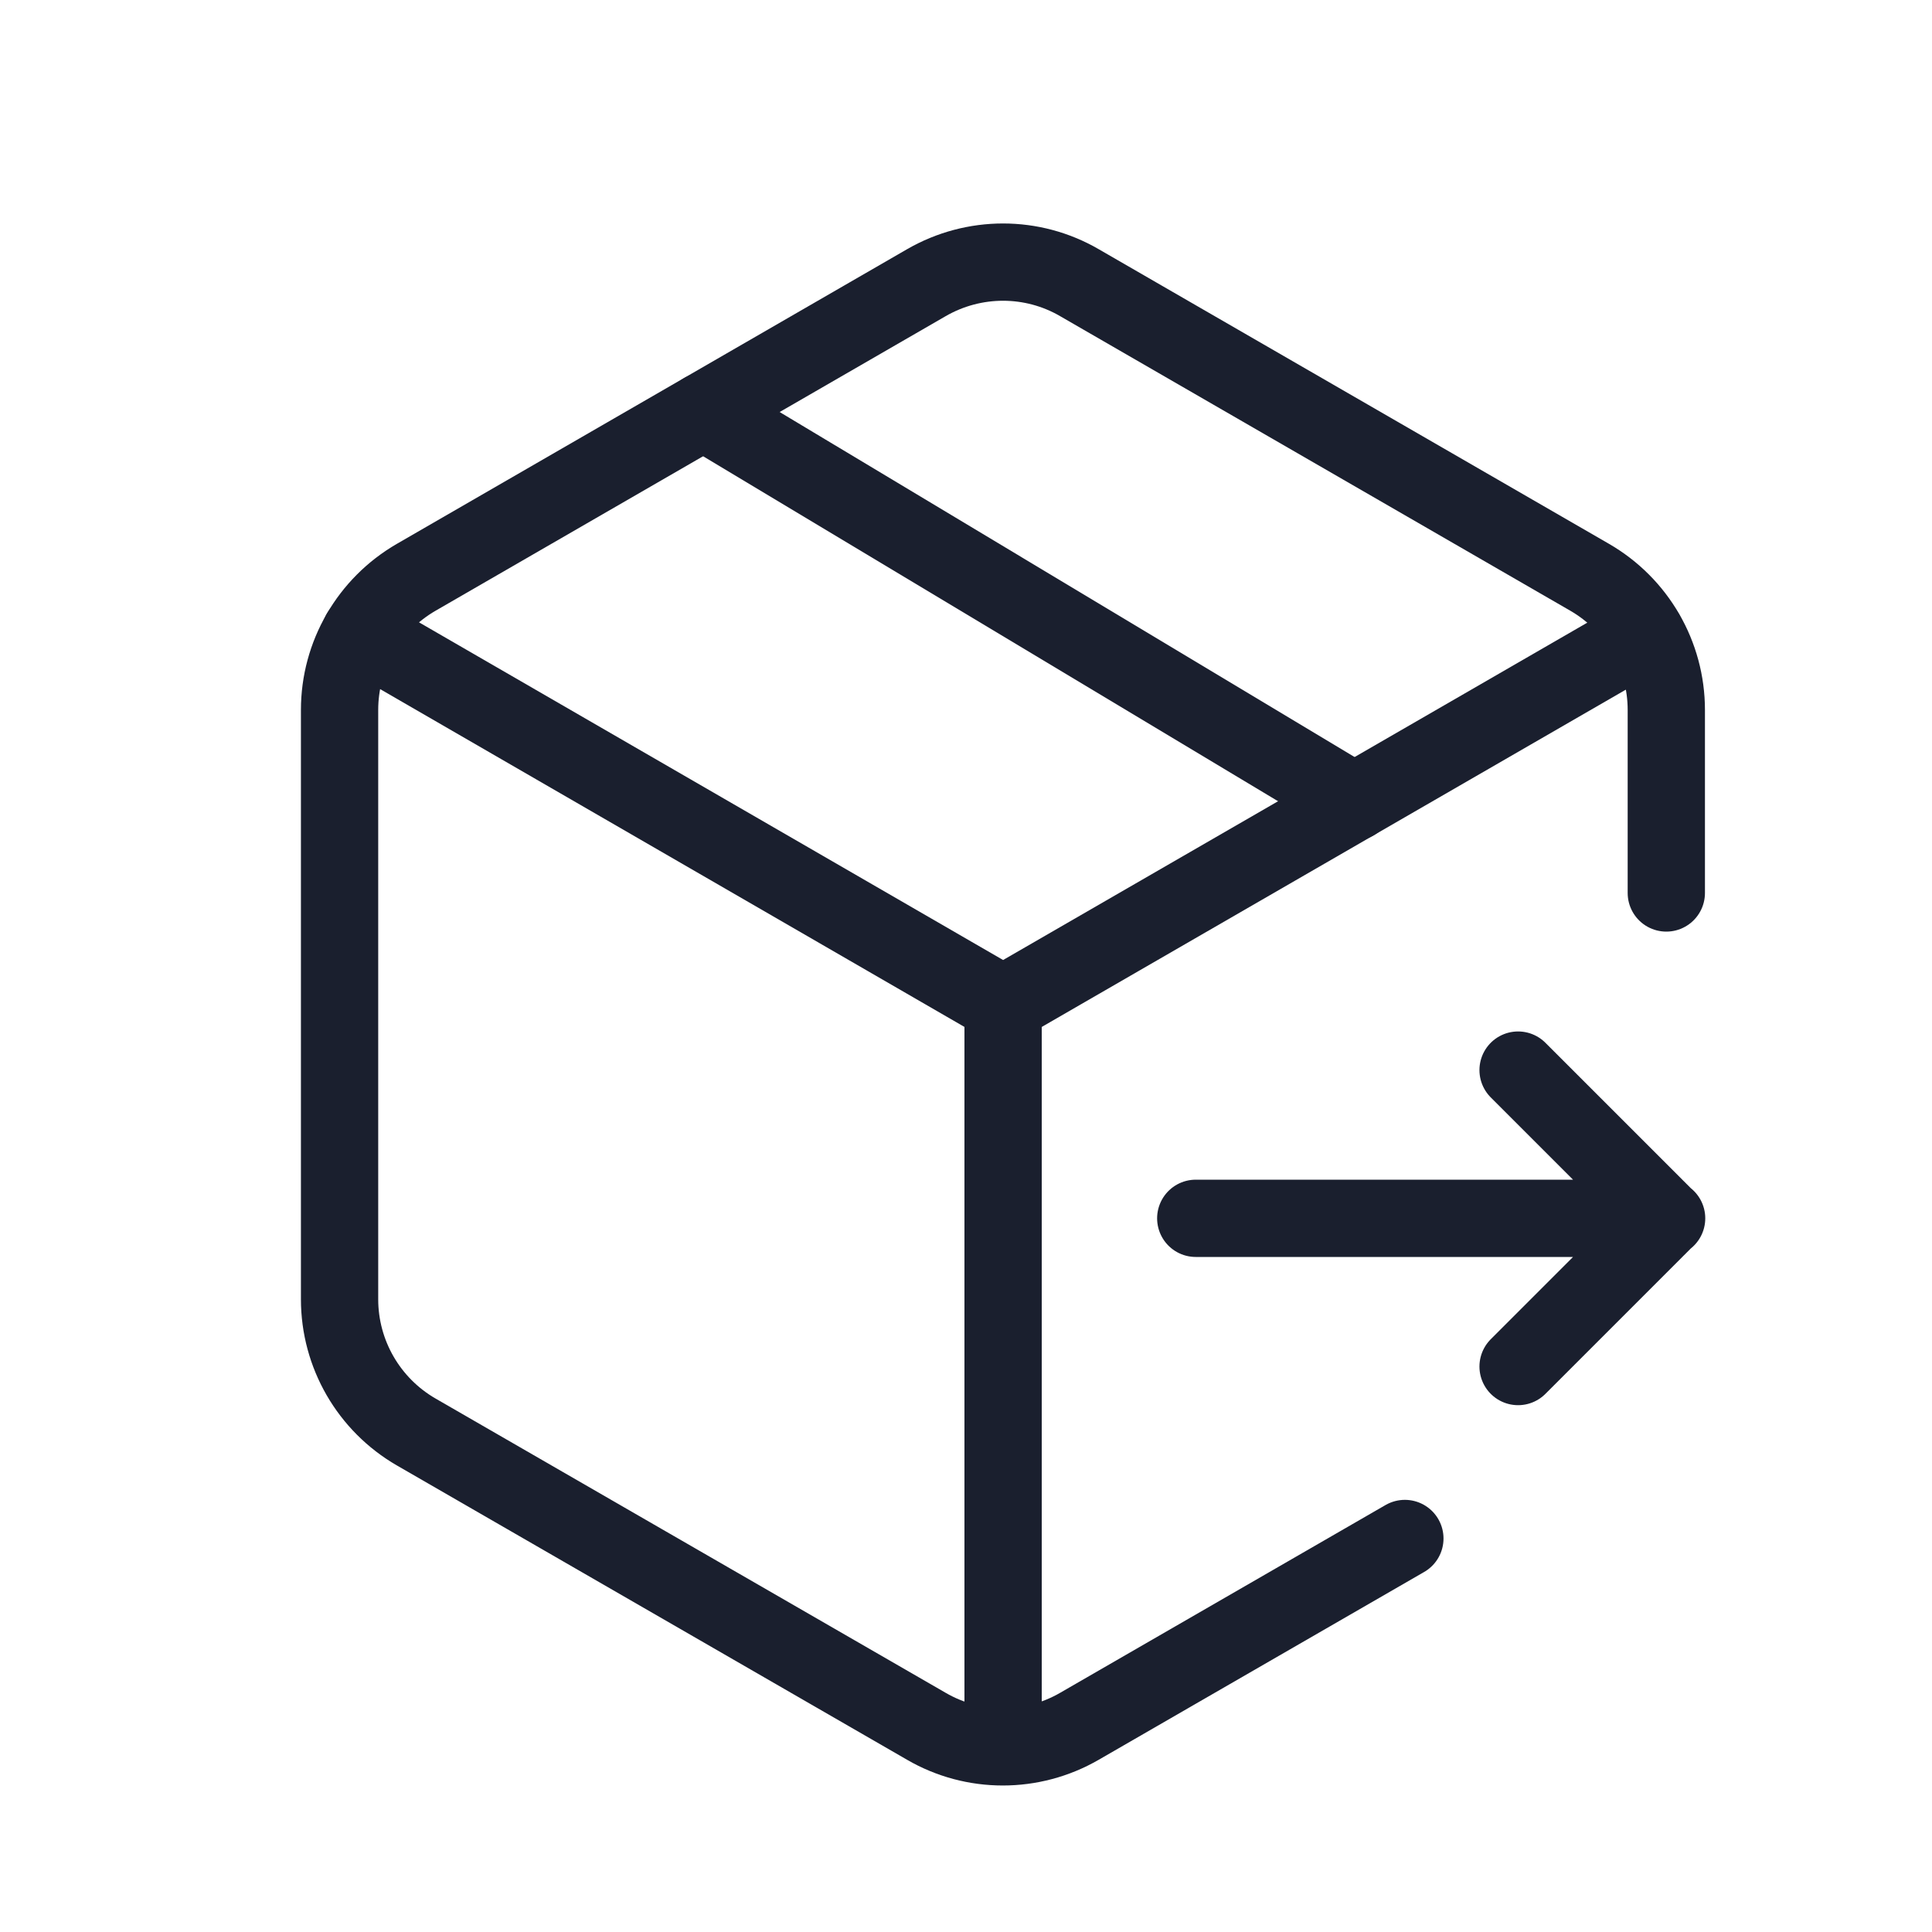 <svg width="25" height="25" viewBox="0 0 25 25" fill="none" xmlns="http://www.w3.org/2000/svg">
<path d="M21.294 8.199L12.98 13L4.662 8.191" stroke="#1A1F2E" stroke-linecap="round" stroke-linejoin="round"/>
<path d="M12.98 13V22.46" stroke="#1A1F2E" stroke-linecap="round" stroke-linejoin="round"/>
<path d="M18.179 19.908L13.968 22.338C13.354 22.693 12.598 22.693 11.987 22.338L5.386 18.53C4.772 18.175 4.394 17.521 4.394 16.812V9.187C4.394 8.478 4.772 7.825 5.386 7.47L11.987 3.658C12.602 3.303 13.358 3.303 13.968 3.658L20.57 7.47C21.184 7.825 21.562 8.478 21.562 9.187V11.555" stroke="#1A1F2E" stroke-linecap="round" stroke-linejoin="round"/>
<path d="M9.104 5.324L17.525 10.377" stroke="#1A1F2E" stroke-linecap="round" stroke-linejoin="round"/>
<path d="M15.473 15.765H21.566M19.644 13.847L21.562 15.765L19.644 17.683" stroke="#1A1F2E" stroke-linecap="round" stroke-linejoin="round"/>
</svg>
